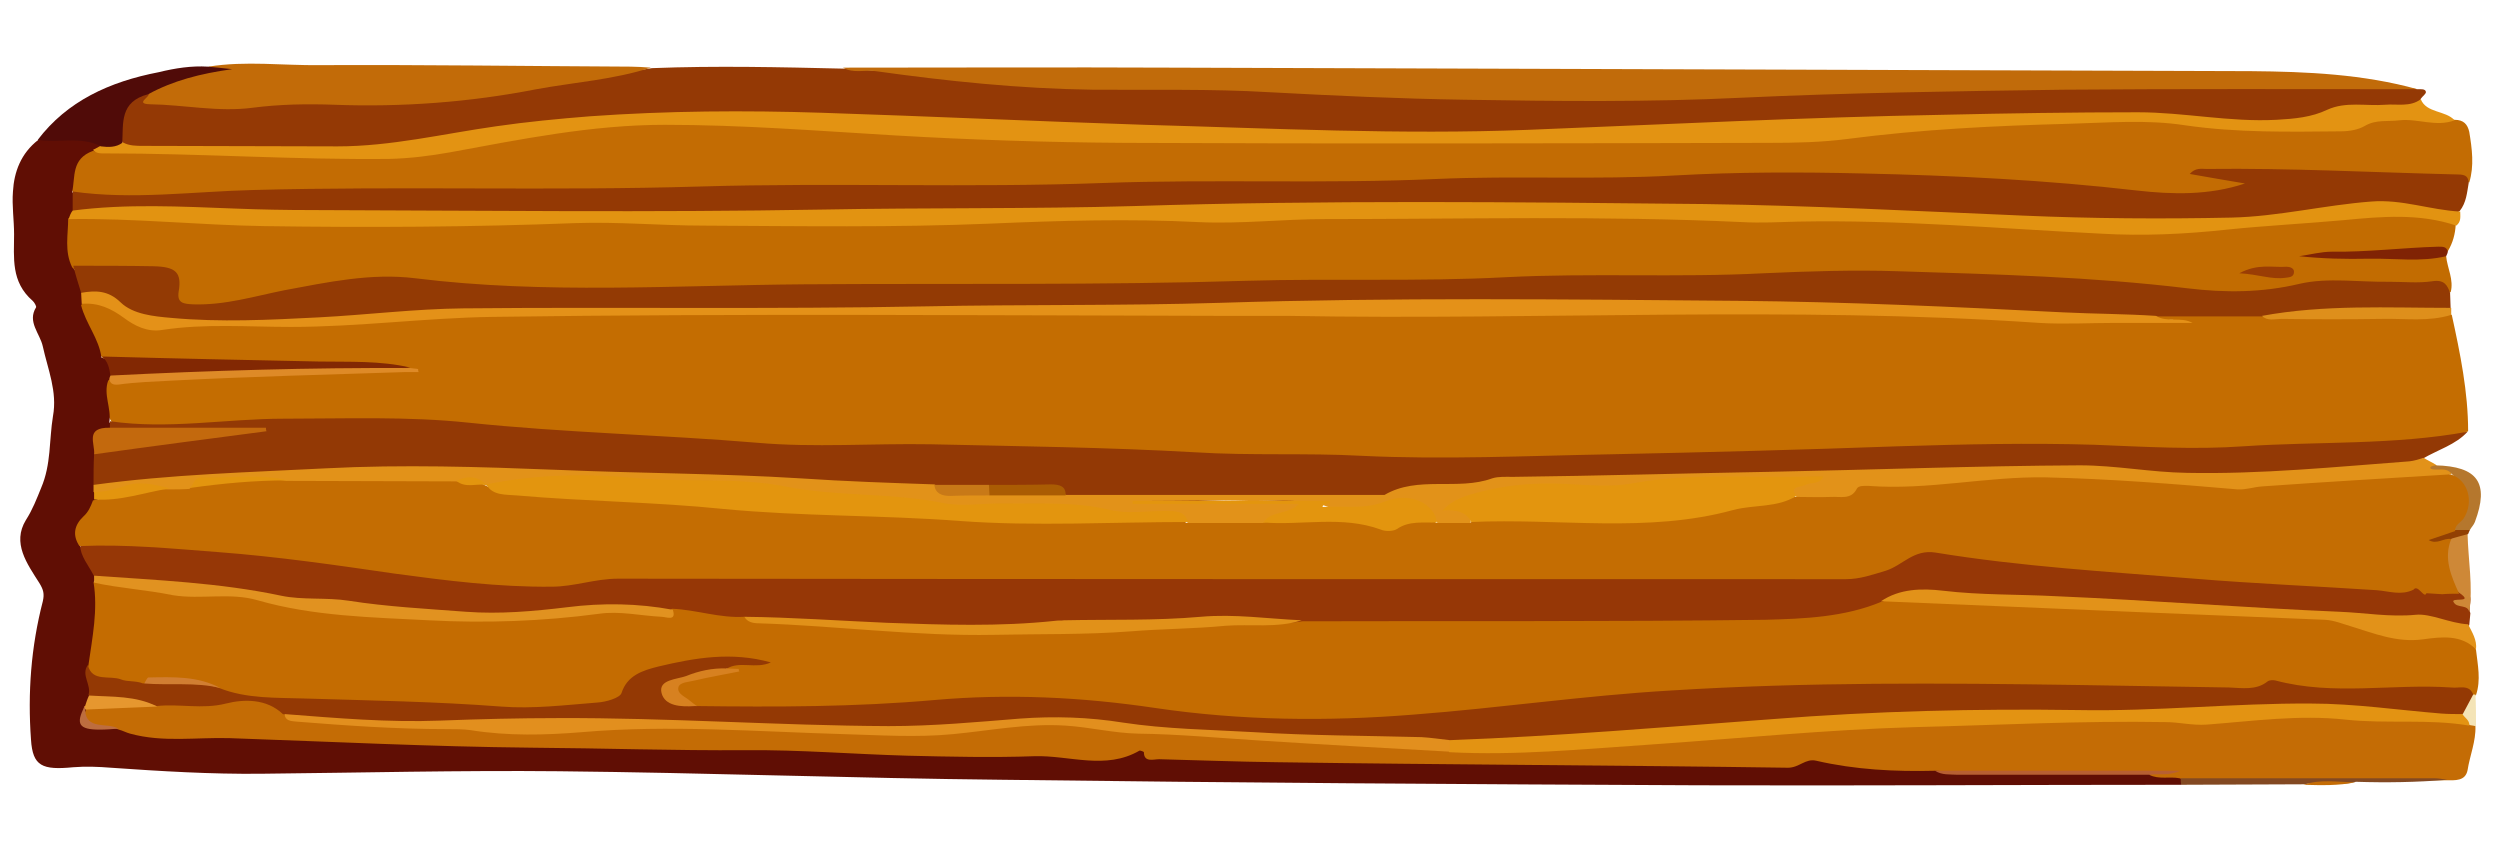 <?xml version="1.0" encoding="UTF-8" standalone="no"?>
<svg
   xmlns:dc="http://purl.org/dc/elements/1.1/"
   xmlns:cc="http://creativecommons.org/ns#"
   xmlns:rdf="http://www.w3.org/1999/02/22-rdf-syntax-ns#"
   xmlns:svg="http://www.w3.org/2000/svg"
   xmlns="http://www.w3.org/2000/svg"
   height="170"
   width="500"
   version="1.1"
   id="Layer_1"
   x="0px"
   y="0px"
   viewBox="0 0 500 170"
   enable-background="new 0 0 851 160"
   xml:space="preserve"><defs
   id="defs1029" />
<g
   style="stroke-width:0.941"
   transform="matrix(1.127,0,0,1.003,-3.044,2.897)"
   id="g1024">
	<path
   style="fill:#c46d01;stroke-width:0.681"
   d="m 437.8,59.9 c 1.5,7.7 2.9,15.4 2.9,23.2 -4.3,2.2 -9,2.7 -13.8,2.8 -13.8,0.2 -27.6,1.8 -41.5,1.5 -9,-0.3 -17.9,-0.9 -26.9,-0.8 -20.7,0.3 -41.4,1 -62.1,1.7 -9.1,0.3 -18.2,0.1 -27.3,0.6 -14.5,0.8 -28.9,0.1 -43.4,-0.2 -17.1,-0.4 -34.2,-1 -51.2,-2 -7.6,-0.4 -15.2,-0.2 -22.9,-0.1 -10.8,0.2 -21.5,-0.4 -32.1,-1.7 C 112.8,84.1 106,84.6 99.3,83.6 86.1,81.7 72.7,82.3 59.3,81.5 52.6,81.1 45.9,81.9 39.2,82.4 33.6,82.8 28,83.6 22.6,81.4 21,78.5 19.8,75.6 22,72.5 c 13.7,-0.7 27.4,-1.5 41,-2 3.6,-0.1 7.1,0 10.6,-0.1 -16.6,-0.4 -33,0 -49.4,-1 -1,-0.1 -2,-0.1 -2.9,-0.5 -2.7,-2.8 -3.4,-6.5 -4.5,-10 -0.2,-0.8 0.2,-1.5 1,-1.8 2,-0.6 3.8,-0.1 5.3,1 4,3.1 8.3,3.6 13.3,3.2 9.6,-0.6 19.2,-0.1 28.9,-0.3 7.1,-0.2 14.2,-0.3 21.2,-1.9 2,-0.4 4,-0.3 6,-0.3 42.4,0 84.7,-0.2 127.1,0 11.1,0 22.3,-0.4 33.4,-0.2 11.1,0.2 22.2,0 33.4,0 11.2,0 22.5,0 33.7,0.1 11.1,0 22.3,-0.5 33.4,0.3 10.9,0.8 21.8,0.9 32.7,2 0.8,0.1 1.7,0 2.5,0 -1.1,-0.5 -2.9,0.9 -3.5,-1.1 0.9,-1 2.2,-1.1 3.4,-1.1 5,0 10.1,-0.3 15.1,0.2 2.3,0.8 4.7,0.6 7,0.6 8.3,-0.2 16.6,0.2 24.9,-0.2 0.8,0.1 1.5,0.2 2.2,0.5 z"
   id="path924" />
	<path
   style="fill:#c46c01;stroke-width:0.681"
   d="m 442.1,126.7 c 0.3,3 0.9,6 0,9 -0.4,0.3 -0.8,0.4 -1.3,0.2 -2.2,-0.4 -4.5,-0.5 -6.7,-0.4 -13.2,0.4 -26.4,-0.3 -39.5,-0.1 -20.5,0.3 -40.9,-1 -61.4,-0.7 -22.1,0.3 -44.2,1.6 -66.1,4.7 -21.3,3.1 -42.6,3 -63.8,-0.7 -12.2,-2.1 -24.4,-1.7 -36.6,-0.6 -13.1,1.2 -26.2,1.4 -39.3,0.8 -2.3,-0.8 -4.9,-1.8 -4.8,-4.5 0.1,-2.8 3.4,-2.3 5.3,-3 1.3,-0.5 2.7,-0.4 4,-0.5 0.1,0 0.5,0 0.2,-0.1 -0.3,-0.2 -0.5,-0.4 -0.6,-0.8 1,-1.7 2.7,-0.7 4,-1.1 -4.7,0.2 -9.6,0.3 -14.3,1.8 -2.8,0.9 -5.3,1.8 -7,4.5 -1.2,1.9 -3.4,2.6 -5.5,2.9 -6.7,0.9 -13.3,1.1 -20.1,0.6 -9.7,-0.6 -19.4,-1.2 -29.1,-1.2 -6.1,0 -12.2,-0.2 -18.1,-2.2 -4.3,-2.1 -8.8,-2.9 -13.6,-1.4 -2.4,0.2 -4.7,-0.3 -6.9,-0.8 -1.8,-0.4 -3.2,-1.3 -3.5,-3.3 0.7,-5.5 0.5,-11.1 1.5,-16.6 5.7,-0.9 11,1.4 16.6,1.5 12.9,0.2 25.4,4.3 38.3,4.8 8.2,0.3 16.4,0.5 24.6,-0.2 6.4,-0.5 12.8,-2.1 19.3,-0.5 1.4,0.4 3,0.3 4.3,-0.7 4.4,-0.6 8.6,1 12.9,1.5 4,1.8 8.4,1 12.5,1.5 14.3,1.6 28.6,2.1 43,1.5 10.8,-0.5 21.7,-0.9 32.4,-2 3.6,-0.4 7.3,0.4 10.8,-0.7 2.2,-0.4 4.5,-0.3 6.7,-0.3 23.5,0 46.9,0 70.4,0 8.5,0 16.9,-1.1 25.1,-3.4 9,-0.6 17.9,0.7 26.9,0.9 1.7,0 3.5,0.4 5.2,0.4 12.7,0 25.3,1.6 38,2 7.4,0.2 14.3,1.6 21.2,3.8 3,1 6,-0.1 8.9,0.2 2.8,0.2 5.3,0.2 6.1,3.2 z"
   id="path926" />
	<path
   style="fill:#c26c01;stroke-width:0.681"
   d="m 438.5,41.9 c -0.1,1.9 -0.5,3.6 -1.4,5.3 -8.2,0.8 -16.4,0.7 -22.6,0.9 4.6,-0.4 11.2,0.1 17.9,-0.4 1.5,-0.1 3,-0.3 4.4,0.5 0.2,2.4 1.4,4.7 0.8,7.2 -2.4,-0.9 -4.8,-1.1 -7.3,-1 -8.2,0.2 -16.5,-0.6 -24.6,1.4 -5.2,1.3 -10.5,0.3 -15.7,-0.2 -12.9,-1.3 -25.8,-2.7 -38.8,-2.7 -5.9,0 -11.7,-0.9 -17.6,-0.7 -18.6,0.8 -37.2,0.2 -55.8,0.9 -14.9,0.6 -29.7,-0.1 -44.6,0.6 -23.7,1.2 -47.5,-0.1 -71.2,0.8 -20.7,0.8 -41.5,0.4 -62.2,0.6 -7.6,0 -15.1,0.2 -22.8,-1.2 -9.9,-1.7 -19.6,1.4 -29.2,3.5 -3.5,0.8 -7.1,1.7 -10.7,1.4 -2.1,-0.2 -3.7,-0.9 -3.7,-3.3 0,-3.2 -1.9,-3.9 -4.6,-4.1 -4.5,-0.3 -9,0.7 -13.4,-0.7 -2.8,-3.2 -2.3,-6.8 -0.9,-10.4 5.1,-1.8 10.4,-1 15.5,-0.7 18.3,1.2 36.7,1.1 55,1 13,-0.1 25.9,-1.6 38.9,0 1.2,0.2 2.5,0.1 3.7,0.1 27,0.2 53.9,-0.3 80.9,-1.3 3.6,-0.1 7.2,0.8 10.8,0.6 25.2,-1.2 50.5,-1 75.7,-0.6 16.9,0.3 33.7,0.3 50.6,0.8 10.5,0.3 20.9,1.9 31.3,2.1 13.5,0.2 26.9,-1.2 40.3,-2.6 5.2,-0.6 10.5,-0.5 15.7,-0.1 2.1,0.1 4.6,-0.2 5.6,2.3 z"
   id="path928" />
	<path
   style="fill:#c36c03;stroke-width:0.681"
   d="m 438.3,21 c 1.6,0 2.3,0.9 2.6,2.4 0.5,3.4 0.9,6.8 0,10.1 -3.9,-0.8 -7.9,-1 -11.9,-0.9 -10.8,0.1 -21.6,-1.3 -31.7,-0.8 1,0.4 4.4,-0.2 4.2,2.2 -0.2,2.4 -3.5,2.1 -5.7,2.3 -9.9,0.7 -19.7,-1 -29.5,-1.7 -21.8,-1.7 -43.6,-2.9 -65.5,-1.3 -2,0.1 -4,0.1 -6,0.1 -29.2,-0.1 -58.5,0.5 -87.7,1 -22.2,0.4 -44.5,-0.2 -66.7,0.6 -26.2,1 -52.5,0 -78.7,0.9 C 50,36.3 38.4,35.7 26.8,37 c -3.7,0.4 -7.5,0.6 -11,-1.2 -2.1,-4.2 -0.5,-8.1 3.8,-9.3 2,0.3 4,0.1 6,0.2 15.1,0.4 30.2,1 45.3,0.7 6,-0.1 12,-1.1 17.8,-2.5 14.2,-3.5 28.6,-4.7 43.1,-4.1 9.7,0.4 19.4,0.9 29.1,1.8 5.8,0.6 11.7,0.7 17.6,0.9 32.6,1.2 65.2,1 97.8,0.9 9.2,0 18.5,-0.2 27.7,0 13.4,0.2 26.7,-1 40,-2.6 5.6,-0.7 11.2,-0.7 16.8,-1.1 5.7,-0.4 11.4,-0.1 17.2,-0.6 7.1,-0.6 14.1,1.4 21.2,1.7 8.1,0.4 16.2,1.2 24.1,-1.2 3.9,-1.2 7.9,-0.9 11.8,-0.1 1,0.2 2.1,0.5 3.2,0.5 z"
   id="path930" />
	<path
   style="fill:#963706;stroke-width:0.681"
   d="m 134.8,120.1 c -4.4,0.3 -8.5,-1.4 -12.8,-1.6 -0.2,0.1 -0.4,0.4 -0.6,0.3 -10.2,-1.4 -20.3,0.8 -30.4,1.1 -9.2,0.3 -18.4,-1 -27.5,-2.1 -14,-1.8 -28,-3.9 -42.1,-5.1 -0.6,-0.1 -1.2,-0.3 -1.8,-0.4 -2.1,-1.9 -4.3,-3.8 -2.2,-7 4.8,-1.3 9.7,-0.8 14.5,-0.4 8.3,0.6 16.5,2.7 25,2.1 1.1,-0.1 2.3,0.1 3.3,0.5 11.6,4.1 23.9,3.8 35.8,5.4 3.2,0.4 6.5,0.2 9.6,-0.8 2.7,-0.8 5.4,-0.6 8.2,-0.6 71.2,0 142.4,0 213.6,0.1 5,0 9.4,-1 13.4,-3.8 1.8,-1.3 3.7,-1.5 5.7,-1.2 18.2,2.5 36.5,4.3 54.8,5.4 9.5,0.6 18.9,1.5 28.4,2.1 2.4,-0.6 4.2,2.2 6.7,0.9 0.9,-0.2 1.8,-0.3 2.7,-0.2 3.3,0.4 1.4,3 2,4.6 -0.1,0.8 -0.1,1.6 -0.2,2.4 -1.2,1 -2.6,0.9 -3.9,0.7 -13.6,-2.5 -27.5,-2.3 -41.2,-3.6 -16,-1.4 -32.1,-1.5 -48.1,-2.8 -3.7,-0.3 -7.4,-0.1 -11.1,1 -6.6,3.1 -13.8,3.4 -20.7,3.6 -27.4,0.4 -54.7,0.2 -82.1,0.3 -4.7,0.9 -9.4,-0.2 -14.1,0.1 -7.6,0.5 -15.2,0.9 -22.8,1 -9.2,0.1 -18.4,0.9 -27.7,0.6 -10.8,-0.3 -21.6,-1.5 -32.4,-1.9 -0.8,-0.2 -1.4,-0.4 -2,-0.7 z"
   id="path932" />
	<path
   style="fill:#600e04;stroke-width:0.681"
   d="m 16.9,105.8 c 0.1,2.3 1.5,4 2.4,6 0.4,0.5 0.4,1 0,1.4 0.8,5.5 -0.2,11 -0.9,16.5 -0.7,2.1 1.8,3.7 0.8,5.8 -0.2,0.9 -0.5,1.7 -0.9,2.6 -1.1,2.4 -0.2,3.4 2.3,3.4 1.5,0 2.9,0 4.4,0.3 4.4,1 8.9,1 13.4,1.2 10.1,0.4 20.2,0.2 30.3,1 1,0.1 2,0.3 3,0.2 13.7,-0.3 27.4,0.8 41.2,0.9 25.2,0.1 50.4,1.6 75.6,1.5 5.5,0 10.9,1.4 16.3,-0.8 5.9,2.6 12.1,0.8 18.1,1.5 11,1.3 22,0.7 32.9,0.7 21.1,-0.1 42.2,1.8 63.3,0.5 9.2,-0.6 18.1,1.9 27.2,1.3 1.8,0.6 3.7,0.5 5.5,0.5 10.7,0.1 21.3,-0.2 32,0.2 1.9,0.7 4,0.3 5.8,1.3 0.6,0.5 0.6,1.1 0.2,1.8 -28.5,0 -57,0.2 -85.5,0.1 -41.2,-0.2 -82.5,-0.5 -123.7,-1.1 -26.2,-0.3 -52.5,-1.4 -78.7,-1.7 -17.6,-0.2 -35.2,0.3 -52.9,0.5 -8.9,0.1 -17.7,-0.5 -26.6,-1.2 -2.2,-0.2 -4.5,-0.3 -6.7,-0.1 -5.5,0.6 -7.2,-0.2 -7.5,-5.5 -0.6,-9.3 0,-18.5 2.1,-27.6 0.3,-1.5 0.1,-2.3 -0.6,-3.6 -2.2,-3.9 -4.9,-8 -2.4,-12.6 1.2,-2.1 1.9,-4.2 2.7,-6.4 1.8,-4.7 1.4,-9.5 2.1,-14.3 C 12.9,75.2 11.2,70.8 10.3,66.2 9.8,63.6 7.5,61.3 9.1,58.4 9.2,58.2 8.8,57.4 8.5,57.1 4.6,53.3 5.2,48.5 5.2,43.8 5.2,41 4.8,38.1 5,35.3 5.2,31.4 6.4,27.7 9.5,25 c 3.9,-0.8 8,-2.2 11.4,1.4 -0.4,0.7 -0.9,1.1 -1.7,0.8 -3.9,1.6 -3.1,5.2 -3.7,8.2 0.9,1 1,2.2 0.7,3.4 -0.1,0.9 -0.7,1.4 -1.4,1.9 0,3.2 -0.7,6.5 0.7,9.7 1.4,1.5 2,3.4 2.2,5.3 0.1,0.8 -0.2,1.6 -0.6,2.3 0.8,3.6 3.2,6.7 3.6,10.4 1.9,0.7 2.1,2.2 1.9,3.9 -0.1,0.3 -0.4,0.5 -0.7,0.7 -0.9,2.8 0.6,5.5 0.2,8.3 0.4,0.5 0.4,1 0.2,1.6 -2.2,1.2 -2.4,3.3 -2.2,5.5 0,1.8 0,3.5 0,5.2 0,0.6 0,1.2 0,1.8 0,0.6 0,1.1 -0.1,1.7 -0.7,2.8 -3.4,5.2 -3.1,8.7 z"
   id="path934" />
	<path
   style="fill:#933905;stroke-width:0.681"
   d="m 19.3,93.8 c 0,-2 0,-4.1 0.1,-6.1 0.5,-0.5 1.2,-1 1.9,-1.1 9,-1.7 18,-3.1 25.3,-3.5 -5.3,0.8 -12.4,0.6 -19.5,0.6 -1.7,0 -3.5,0.3 -4.9,-1.2 0,-0.5 0,-0.9 0,-1.4 10.3,1.7 20.6,-0.5 30.8,-0.5 11,0 22,-0.5 32.9,0.8 17,2 34.2,2.4 51.2,4 10.1,1 20.5,0.1 30.7,0.3 15.7,0.4 31.4,0.6 47,1.6 9.9,0.7 19.7,0.1 29.5,0.7 14.7,0.8 29.4,0 44.1,-0.3 17.1,-0.4 34.1,-0.9 51.2,-1.6 11.6,-0.4 23.2,-0.7 34.8,-0.3 8.9,0.4 17.8,1 26.5,0.3 13.2,-1 26.6,-0.2 39.7,-2.9 -2.1,2.6 -5.3,3.6 -8,5.4 -0.8,1.3 -2.1,1.7 -3.5,1.8 -17.6,1.8 -35.2,3.2 -53,1 -10,-1.2 -20.2,-0.7 -30.3,0.1 -1.5,0.1 -3,0.4 -4.5,0.4 -16.8,-0.3 -33.7,0.8 -50.5,0.8 -6.8,0 -13.8,0 -20.5,0.8 -5.1,0.6 -10.4,0.3 -15.1,1.7 -12.5,3.6 -25,1.1 -37.5,1.7 -7.2,0.4 -14.5,0.3 -21.7,0.1 -1.4,0 -2.8,0.1 -4.1,-0.5 -1.4,-1.5 -3.1,-1.8 -5,-1.8 -3,0.1 -6,0.1 -9,0 -3.2,0.1 -6.5,0 -9.7,0 -7.5,-0.2 -15,0.9 -22.3,-1.2 -0.8,-0.2 -1.7,-0.3 -2.6,-0.3 -10.2,0.5 -20.4,-0.8 -30.7,-0.8 -13.2,0 -26.4,-1.7 -39.6,-1.3 -16.8,0.5 -33.6,0.9 -50.3,3.1 -1.1,0.3 -2.3,0.5 -3.4,-0.4 z"
   id="path936" />
	<path
   style="fill:#943905;stroke-width:0.681"
   d="m 431.7,14.9 c 0.6,0 1.4,-0.1 1.5,0.5 0.1,0.4 -0.6,0.9 -0.9,1.4 -0.5,2.1 -2.3,2.2 -3.9,2.2 -6,-0.1 -11.8,1.1 -17.7,2.6 -7.3,1.8 -14.9,-0.1 -22.3,-0.7 -12.8,-1.1 -25.7,-0.3 -38.5,0.3 -2.6,0.1 -5.2,0.3 -7.9,0.3 -18.4,-0.1 -36.7,1 -55,2.2 -17.7,1.1 -35.5,1.1 -53.2,0.7 -14.8,-0.3 -29.7,-0.9 -44.5,-1.4 -12.8,-0.5 -25.7,-1.3 -38.5,-1.9 -12.5,-0.6 -24.9,-0.6 -37.4,0.2 -11.7,0.8 -23.3,2.4 -34.8,4.6 -13.3,2.6 -26.9,1.7 -40.3,1.3 -3.2,-0.1 -6.5,0 -9.7,-0.1 -1.4,0 -2.8,0.2 -3.9,-0.9 -2.3,-5.2 -0.3,-9.9 4.4,-10.6 3.5,2.5 7.8,2.1 11.5,2 21.4,-0.9 43,0.7 64.1,-4.9 4.5,-1.2 9.2,-1.1 13.7,-2 11.4,-0.5 22.7,-0.2 34.1,0.1 22.8,1.5 45.5,3.5 68.4,3.3 13.8,-0.1 27.7,1.2 41.5,1.7 16.2,0.6 32.5,0.9 48.7,-0.3 6.3,-0.4 12.7,-0.5 19.1,-0.8 30.8,-1.1 61.7,-1.1 92.5,-0.8 2.8,0 5.9,0.5 9,1 z"
   id="path938" />
	<path
   style="fill:#c46c05;stroke-width:0.681"
   d="m 346.1,150.8 c -7.1,0.2 -14.2,-0.2 -21.1,-2 -1.9,-0.5 -3,1.4 -5,1.4 -30.2,-0.5 -60.4,-0.6 -90.7,-1.1 -7,-0.1 -14,-0.4 -20.9,-0.6 -1,0 -2.7,0.7 -2.7,-1.4 0,-0.1 -0.7,-0.4 -0.8,-0.3 -6,3.9 -12.4,0.9 -18.6,1.1 -7.5,0.3 -15,0.1 -22.5,-0.1 -9.6,-0.3 -19.2,-1.2 -28.7,-1.1 -12.7,0.1 -25.4,-0.4 -38.1,-0.5 -17.8,-0.2 -35.6,-1.2 -53.5,-1.9 -5.9,-0.2 -11.9,0.9 -17.7,-0.9 -0.7,-0.2 -1.3,-0.6 -2,-0.8 -1,-0.5 -2.2,-0.2 -3.2,-0.3 -2.6,-0.1 -3.5,-1.3 -2.6,-3.8 3,-2.1 6.6,-0.2 9.8,-1.3 0.9,-0.3 2,-0.1 3,-0.2 5.5,0.7 11,-0.7 16.6,-0.5 2.6,0.1 4.9,0.7 6.7,2.5 1.8,1.5 4.1,1.5 6,1.5 5.5,0 11,0.6 16.4,1 15.1,1 30.2,0.1 45.3,-0.1 13.1,-0.1 26.2,0.9 39.2,1.5 6.8,0.3 13.4,-0.8 20.1,-1.7 5.1,-0.7 10.2,-1 15.2,0.2 4.7,1.1 9.4,1 14.1,1.4 16.5,1.4 33.1,2 49.6,3.1 12.9,0.4 25.6,-1.2 38.4,-2.1 19.9,-1.3 39.7,-3.1 59.7,-3.5 14.1,-0.3 28.2,0.2 42.2,-0.6 4.7,-0.2 9.5,-1.2 14.2,-0.6 8.8,1.1 17.7,-0.1 26.4,1.9 0.4,0.2 0.8,0.5 1.1,0.9 0.1,3 -1,5.9 -1.4,8.8 -0.4,2.2 -2.2,2 -3.8,2 -13.1,-0.1 -26.1,0.4 -39.2,0.6 -2.6,0.1 -5.5,0.3 -8.1,-1 -1.8,-0.4 -3.7,0.3 -5.4,-0.7 0.5,-0.5 1.1,-0.4 1.3,-0.4 -12.7,-0.4 -26,0.4 -39.3,-0.4 z"
   id="path940" />
	<path
   style="fill:#933a04;stroke-width:0.681"
   d="m 17.1,55.5 c -0.5,-1.8 -1,-3.6 -1.4,-5.4 4.7,0 9.5,0 14.2,0.1 4,0.1 5.1,1.2 4.5,5.1 -0.3,2.3 0.9,2.4 2.6,2.5 5.6,0.2 10.8,-1.6 16.1,-2.8 7.7,-1.6 15.4,-3.5 23.3,-2.4 23,3.2 46.1,1.4 69.1,1.2 26.2,-0.2 52.3,0.2 78.5,-0.7 15.2,-0.5 30.5,0.2 45.7,-0.7 15.4,-0.9 30.7,0.1 46,-0.8 8,-0.4 16,-0.7 23.9,-0.4 17.1,0.6 34.3,1.1 51.3,3.4 6.6,0.9 13.2,0.9 19.9,-0.9 5,-1.3 10.7,-0.3 16,-0.4 2.5,0 5.1,0.3 7.5,-0.1 2.2,-0.4 2.7,0.8 3.2,2.3 0,1.1 0.1,2.1 0.1,3.2 -1.7,1.1 -3.5,1 -5.4,1 -6.1,0 -12.2,0 -18.3,0 -3.3,0 -6.6,1.5 -9.9,0.5 -6.3,0 -12.6,0 -18.8,0 -1.2,0.9 -2.6,0.6 -4,0.6 -15.6,-0.1 -31.1,-1.8 -46.7,-1.8 -9.1,0 -18.2,-0.5 -27.3,-0.6 -17,-0.3 -34,0 -51,-0.1 -27,-0.2 -53.9,0.7 -80.9,0.8 -27.8,0.2 -55.7,-0.1 -83.5,0.3 -10.7,0.1 -21.4,1.7 -32.1,2 -9.2,0.3 -18.4,0.2 -27.7,0.1 -2.5,0 -5,-0.8 -7.1,-2.2 -2.3,-1.7 -5,-2.8 -7.8,-3.8 z"
   id="path942" />
	<path
   style="fill:#943904;stroke-width:0.681"
   d="m 15.6,39.1 c 0,-1.3 0,-2.5 0,-3.8 10.6,1.7 21.3,0 32,-0.3 26.5,-0.8 53,0.2 79.4,-0.7 23.9,-0.8 47.7,0.3 71.5,-0.7 19.7,-0.8 39.5,0.2 59.1,-0.8 14.1,-0.7 28.2,0.2 42.3,-0.7 11.1,-0.7 22.2,-0.7 33.3,-0.4 16.3,0.4 32.5,1.3 48.7,3.4 6.3,0.8 12.8,1 19.2,-1.4 -3.2,-0.6 -6.3,-1.2 -9.8,-1.9 1,-1.3 2.1,-1 3,-1 14.8,-0.2 29.6,0.7 44.5,1.1 1.6,0 1.9,0.5 2,1.7 -0.3,1.9 -0.4,3.9 -1.6,5.6 -2.3,1.7 -4.7,0.4 -6.9,0 -5.5,-1.2 -11,-0.8 -16.4,0.1 -18.2,3.2 -36.5,2.8 -54.9,1.8 -7.1,-0.4 -14.2,-0.7 -21.3,-1 -41.3,-1.9 -82.7,-1.7 -124,-1.2 -19.6,0.2 -39.2,0 -58.8,0.7 C 121.2,40.8 85.3,40 49.5,40 38.7,40 27.8,39.1 16.9,39.5 16.4,39.6 16,39.4 15.6,39.1 Z"
   id="path944" />
	<path
   style="fill:#e29311;stroke-width:0.681"
   d="m 15.6,39.1 c 9.6,-1.4 19.2,-0.8 28.8,-0.4 4.5,0.2 9,0.3 13.5,0.3 30.2,0.1 60.5,0.5 90.7,-0.1 18.5,-0.4 37,-0.1 55.4,-0.7 33.7,-1.2 67.4,-0.8 101.2,-0.4 18.8,0.3 37.6,1.4 56.4,2.3 12.4,0.6 24.7,0.7 37.1,0.4 8.3,-0.2 16.5,-2.5 24.8,-3.2 5.5,-0.5 10.5,1.7 15.8,2 0,1 0.2,2 -0.7,2.8 -6.5,-2.5 -13.4,-1.8 -19.9,-1.1 -6.9,0.7 -13.9,1.1 -20.8,1.9 -7.4,0.9 -14.9,1.3 -22.4,0.8 -17.9,-1 -35.8,-2.8 -53.7,-2.4 -3.3,0.1 -6.6,0.3 -9.9,0.1 -24.7,-1.3 -49.4,-0.6 -74.1,-0.6 -7.5,0 -14.9,1 -22.4,0.6 -12.3,-0.7 -24.6,-0.3 -36.9,0.3 -17,0.8 -33.9,0.5 -50.9,0.4 -7.6,0 -15.2,-0.8 -22.8,-0.5 C 86.4,42.4 68,42.5 49.6,42.2 38,42 26.5,40.6 14.9,40.8 15.1,40 15.3,39.5 15.6,39.1 Z"
   id="path946" />
	<path
   style="fill:#c16b0a;stroke-width:0.681"
   d="m 431.7,14.9 c -21,0 -42,-0.1 -62.9,0.1 -19.1,0.3 -38.1,0.6 -57.1,1.6 -16.3,0.9 -32.7,0.7 -49,0.4 -11.6,-0.2 -23.1,-0.8 -34.7,-1.5 -10.5,-0.7 -20.9,-0.4 -31.4,-0.5 -13,-0.2 -25.8,-1.7 -38.5,-3.7 -1.9,-0.3 -4,0.5 -5.8,-0.7 19.5,0 39,-0.1 58.4,0 63.8,0.2 127.7,0.5 191.5,0.7 9.9,0.1 19.9,0.6 29.5,3.6 z"
   id="path948" />
	<path
   style="fill:#e39312;stroke-width:0.681"
   d="m 24.5,25.5 c 1.1,0.7 2.4,0.7 3.6,0.7 11.5,0 23,0.1 34.5,0.1 9.5,0 18.7,-2.5 28.1,-4 5.5,-0.9 11.1,-1.5 16.7,-2 13.7,-1.1 27.5,-1.2 41.2,-0.7 19.1,0.7 38.1,1.7 57.2,2.4 22.7,0.7 45.4,2 68.1,1 24.5,-1.1 49.1,-2.5 73.7,-3 11.5,-0.3 23,-0.5 34.5,-0.5 8.2,0 16.3,2 24.6,1.5 3.2,-0.2 6.2,-0.5 9,-2 3.3,-1.7 6.9,-0.7 10.3,-1 2.1,-0.2 4.4,0.5 6.3,-1.1 1,2.8 4.4,2.2 6,4.2 -3.3,1.4 -6.5,-0.4 -9.8,0 -2.1,0.3 -4.1,-0.2 -6.1,1.1 -1.2,0.8 -2.8,1.1 -4.3,1.1 -9.2,0.1 -18.4,0.3 -27.6,-1.2 -6.9,-1.2 -13.8,-0.5 -20.8,-0.3 -13.1,0.4 -26,1.1 -39,3 -4.7,0.7 -9.4,0.8 -14.1,0.8 -38.1,0.1 -76.2,0.2 -114.3,0 -13.7,-0.1 -27.4,-0.6 -41,-1.5 -13.5,-0.9 -27,-2.1 -40.6,-2.1 -13,0 -25.6,2.9 -38.2,5.5 C 79,28.2 75.4,28.7 71.8,28.8 55,29 38.3,27.7 21.6,27.7 c -0.9,0 -1.8,0.1 -2.4,-0.7 0.5,-0.3 1,-0.6 1.5,-0.9 1.1,-0.9 2.4,-1.1 3.8,-0.6 z"
   id="path950" />
	<path
   style="fill:#e29219;stroke-width:0.681"
   d="m 19.3,93.8 c 13.7,-2.1 27.4,-2.5 41.2,-3.3 13.7,-0.8 27.4,-0.3 41.1,0.3 14.4,0.7 28.9,0.7 43.2,1.7 7.9,0.6 15.8,0.9 23.7,1.2 3.3,2.1 6.9,0.7 10.4,1.1 4.3,0.4 8.8,-1.1 13,1 18.8,0 37.7,0 56.5,0 5.9,-3.9 13,-0.8 19.1,-3.3 1.1,-0.4 2.5,-0.3 3.7,-0.3 15.1,-0.2 30.2,-0.7 45.3,-1 18.4,-0.4 36.9,-1.2 55.3,-1.3 6.4,0 12.6,1.4 19,1.5 13.2,0.3 26.4,-1.2 39.5,-2.3 0.8,-0.1 1.7,-0.4 2.5,-0.7 0.7,0.5 1.5,0.9 2.2,1.4 0.4,0.9 1.2,0.2 1.8,0.4 0.5,0.1 1,0.1 1.1,0.7 0.1,0.8 -0.6,0.9 -1.2,1.2 -9.6,1.8 -19.4,1.4 -29.1,2.6 -8.8,1.1 -17.4,-0.3 -26.1,-1 -9.4,-0.8 -18.8,-1 -28.1,-0.1 -5.7,0.5 -11.4,1 -17.1,1.2 -1,0 -2,0.1 -2.9,0.6 -3.7,2.3 -7.7,1.7 -11.6,1.2 -1.9,-2.4 -1.6,-2.8 2.3,-3.8 -5,0.8 -10,0.3 -14.9,0.4 -12,0.2 -24,2.1 -36.1,1.7 -4.2,-0.1 -8.5,1.6 -12.7,3.4 -0.4,0 0.1,0.4 0.2,0.4 2.4,-0.7 3.2,0.4 3.1,2.6 -1.9,1.2 -3.9,1 -5.9,0.1 -2.4,-3.8 -5.7,-4.5 -9.7,-3.1 -2.8,1 -6.1,1.7 -8.4,0.5 -5.1,-2.7 -10.3,-1.8 -15.5,-1.9 -5.8,-0.2 -11.6,0 -17.4,0 9,0 17.9,0 27.5,0 -1.8,3.5 -5.2,3.2 -7.4,4.8 -4.4,0.7 -8.7,0.8 -13.1,-0.1 -1.7,-1.4 -3.7,-2 -5.9,-1.8 -6.1,0.7 -12,-1.3 -18.1,-1.4 -5.8,-0.1 -11.7,-0.4 -17.5,0.1 -0.5,0 0.1,0.1 -0.4,0 -9.4,-2 -19.2,-0.7 -28.5,-3.4 -1,-0.3 -1.9,-0.6 -2.9,-0.5 -13,0.7 -25.8,-2.1 -38.7,-1.7 C 97.9,93 94.3,95 90.4,94.3 90,94.3 89.6,94.2 89.2,94 87,93 84.8,93.5 82.6,94 73.1,94.2 63.7,94.4 54.2,93.9 49.5,92.7 44.7,93.5 39.9,93.3 c -1.4,0 -2.2,1 -3.2,1.6 -1.2,0.6 -2.6,0.6 -3.9,0.5 -3.3,-0.7 -6.5,-1.2 -9.7,0.4 -1.2,0.6 -2.6,0.5 -3.8,-0.6 0,-0.4 0,-0.9 0,-1.4 z"
   id="path952" />
	<path
   style="fill:#c26b08;stroke-width:0.681"
   d="M 118.2,10.6 C 111.6,13 104.7,13.5 97.9,14.9 86.1,17.5 74.1,18.5 62,18 57.2,17.8 52.3,17.9 47.5,18.6 41.4,19.5 35.4,18 29.3,17.9 c -2.7,-0.1 0,-1.4 -0.2,-2.1 3.4,-4.5 8.4,-4.3 12.8,-5 0,0 -0.5,0.1 -0.9,0.1 -0.5,0 -1,0 -1.3,-0.5 6.6,-1.2 13.2,-0.2 19.8,-0.3 18.4,-0.1 36.7,0.2 55.1,0.3 1.1,0 2.3,0.1 3.6,0.2 z"
   id="path954" />
	<path
   style="fill:#e29219;stroke-width:0.681"
   d="m 336.5,117 c 3.3,-2.5 7.2,-2.6 11,-2.1 6.7,0.9 13.4,0.7 20.1,1.1 16.8,0.8 33.5,2.3 50.3,3.1 4.5,0.2 8.9,1.1 13.5,0.6 2.7,-0.3 6,1.7 9.3,1.9 0.7,1.6 1.6,3.1 1.4,5 -2.6,-3 -6.2,-2.5 -9.4,-2 -4.7,0.7 -8.7,-1.2 -12.8,-2.6 -1.5,-0.5 -3,-1.2 -4.6,-1.3 -10.8,-0.5 -21.6,-1 -32.4,-1.5 -15.4,-0.7 -30.9,-1.5 -46.4,-2.2 z"
   id="path956" />
	<path
   style="fill:#500b08;stroke-width:0.681"
   d="m 39.6,10.4 c 1.2,0.1 2.4,0.3 4.3,0.5 -5.7,0.9 -10.5,2.3 -14.9,5 -5.1,1.5 -4.4,5.8 -4.6,9.7 -1.1,0.9 -2.4,0.9 -3.8,0.7 C 17.1,24.2 13.1,25.7 9.4,25 14.6,17.3 22.1,13.4 30.9,11.5 c 2.9,-0.8 5.8,-1.3 8.7,-1.1 z"
   id="path958" />
	<path
   style="fill:#de8f1b;stroke-width:0.681"
   d="m 404.1,60.1 c 11.1,-2.3 22.4,-1.6 33.6,-1.6 0,0.5 0,0.9 0,1.4 -4,1.4 -8.1,0.7 -12.2,0.8 -6,0.1 -12,0.1 -17.9,0 -1.2,0 -2.5,0.5 -3.5,-0.6 z"
   id="path960" />
	<path
   style="fill:#834922;stroke-width:0.681"
   d="m 389.7,152.3 c 15,0 30.1,0 45.1,0 0.7,0 1.5,0.2 2.2,0.3 -5.4,0.5 -10.8,0.6 -16.2,0.4 -3,0.9 -6.2,-0.1 -9.2,0.5 -7.3,0 -14.5,0.1 -21.8,0.1 -0.1,-0.4 -0.1,-0.9 -0.1,-1.3 z"
   id="path962" />
	<path
   style="fill:#802304;stroke-width:0.681"
   d="m 436.8,48.2 c -4.5,1.2 -9.1,0.4 -13.7,0.5 -4.1,0.1 -8.2,0 -12.4,-0.5 1.9,-0.3 3.9,-0.9 5.8,-0.9 6.3,0.1 12.6,-0.8 18.9,-1 0.9,0 1.4,0 1.7,0.9 0,0.4 -0.2,0.7 -0.3,1 z"
   id="path964" />
	<path
   style="fill:#ce8837;stroke-width:0.681"
   d="m 440.9,119.2 c -0.2,-1.6 -2.1,-0.8 -2.7,-1.9 -1,-1.3 3.9,0.3 0.9,-2 -3.1,-3.3 -3.8,-6.9 -1.8,-11 0.9,-0.9 2,-1.3 3.3,-0.8 0.1,5.3 1,10.5 0.3,15.7 z"
   id="path966" />
	<path
   style="fill:#b5772d;stroke-width:0.681"
   d="m 437.7,91.5 c -0.9,-1.2 -2.2,-0.6 -3.3,-0.8 -0.4,-0.1 -0.6,-0.3 -0.2,-0.6 0.2,-0.1 0.4,-0.1 0.7,-0.2 7.5,0.2 9.6,3.5 7,11.3 -0.2,0.6 -0.6,1 -0.9,1.6 -0.7,0.4 -1.4,0.6 -2.3,0.3 -1,-0.9 -0.5,-1.8 0,-2.7 1.7,-3.2 1.5,-6.2 -1,-8.9 z"
   id="path968" />
	<path
   style="fill:#f4e4b7;stroke-width:0.681"
   d="m 442.1,141.9 c -0.4,-0.1 -0.7,-0.1 -1.1,-0.2 -0.8,-0.7 -1.7,-1.3 -1.7,-2.6 0.2,-1.5 0.6,-2.9 2.2,-3.5 0.2,0 0.3,0 0.5,0 0.1,2.1 0.1,4.2 0.1,6.3 z"
   id="path970" />
	<path
   style="fill:#924003;stroke-width:0.681"
   d="m 438.5,102.8 c 0.8,0 1.6,0 2.5,0 -0.1,0.3 -0.2,0.5 -0.3,0.8 -1,0.3 -2,0.6 -2.9,0.9 -0.5,0.4 -0.9,0.9 -1.5,1 -1.1,0.3 -2.5,0.6 -2.9,-0.6 -0.4,-1.4 1.2,-1.5 2.2,-1.9 0.9,-0.5 1.9,-0.5 2.9,-0.2 z"
   id="path972" />
	<path
   style="fill:#c46c05;stroke-width:0.681"
   d="m 411.5,153.6 c 3,-1.2 6.1,-0.5 9.2,-0.5 -3,0.7 -6.1,0.6 -9.2,0.5 z"
   id="path974" />
	<path
   style="fill:#e49118;stroke-width:0.681"
   d="M 221.2,60.1 C 177.5,60 133.7,59.6 90,60.3 c -11.8,0.2 -23.7,2 -35.7,2 -7.6,0 -15.2,-0.7 -22.8,0.6 -2.6,0.5 -4.9,-0.8 -6.8,-2.4 -2.2,-1.8 -4.5,-3.1 -7.5,-2.8 0,-0.7 -0.1,-1.5 -0.1,-2.2 2.6,-0.5 4.8,-0.5 7,1.9 2.2,2.4 5.9,2.8 9,3.1 8.7,0.9 17.4,0.4 26.1,-0.1 8.6,-0.5 17.1,-1.7 25.7,-1.8 27.4,-0.3 54.7,0.2 82.1,-0.4 17.4,-0.4 34.7,-0.1 52.1,-0.7 30.7,-1.1 61.4,-0.7 92.2,-0.4 19.2,0.2 38.4,1.2 57.6,2.3 5.5,0.3 11,0.3 16.4,0.7 2,1.4 4.4,0.1 6.5,1.4 -4.6,0 -9.1,0 -13.7,0 -4.5,0 -9,0.3 -13.5,0 C 320.3,58.1 275.9,61 231.5,60.1"
   id="path976" />
	<path
   style="fill:#822803;stroke-width:0.681"
   d="m 22.3,72 c -0.2,-1.4 -0.4,-2.8 -1.5,-3.8 12.8,0.4 25.6,0.7 38.5,1 5.4,0.1 10.9,-0.2 16.2,1.2 -5.8,0.8 -11.7,0.4 -17.5,0.8 -10.7,0.7 -21.4,0.5 -32.1,1.4 -1.3,0.1 -2.6,0.3 -3.6,-0.6 z"
   id="path978" />
	<path
   style="fill:#de8a27;stroke-width:0.681"
   d="m 22.3,72 c 17.7,-1 35.4,-1.6 53.2,-1.5 0.5,0.1 1,0.1 1.4,0.2 0,0.2 0,0.4 0.1,0.6 -0.8,0 -1.5,0 -2.3,0 -13.8,0.5 -27.6,0.9 -41.4,1.7 -3.2,0.2 -6.4,0.3 -9.6,0.8 -1,0.1 -1.4,-0.2 -1.6,-1 0,-0.3 0.1,-0.6 0.2,-0.8 z"
   id="path980" />
	<path
   style="fill:#943904;stroke-width:0.681"
   d="m 441.6,135.6 c -0.6,1.3 -1.2,2.5 -1.8,3.8 -0.4,0.5 -1,1 -1.6,0.9 -6.2,-1.1 -12.5,0.4 -18.6,-1.3 -4.2,-1.2 -8.5,-0.8 -12.7,-0.5 -16.2,1.3 -32.4,1.5 -48.7,1.3 -17.5,-0.2 -34.9,1.5 -52.3,2.8 -11.9,0.9 -23.9,2.4 -35.9,2.5 -3.4,0 -6.7,1 -10.1,0.6 -11.7,-1.1 -23.4,-0.8 -35.1,-1.8 -9.9,-0.8 -19.9,-1 -29.7,-2.7 -6,-1 -12,-0.4 -17.8,0.6 -7.6,1.3 -15.1,1.2 -22.7,0.9 -8.6,-0.4 -17.1,-0.7 -25.7,-1 -18.2,-0.6 -36.4,-0.2 -54.6,-0.2 -7.1,0 -14.4,0.3 -21.4,-2 -2.9,-3.1 -6.9,-3 -10.1,-2.1 -4.2,1.2 -8.2,0 -12.3,0.5 -2.8,-1.2 -5.8,-0.4 -8.7,-1.1 -1.2,-0.3 -2.5,-0.1 -3.4,-1.1 0.6,-2 -1.4,-4 -0.1,-6 0.7,3.5 3.9,2 5.9,2.9 1.1,0.5 2.6,0.2 3.9,0.8 4.6,-1.1 9.1,-0.7 13.5,0.9 4.9,2.2 10.2,1.9 15.3,2.1 11.6,0.4 23.1,0.6 34.7,1.6 5.7,0.5 11.4,-0.3 17.1,-0.8 1.5,-0.1 4,-0.9 4.3,-1.9 1,-3.5 3.7,-4.5 6.6,-5.3 6.4,-1.7 12.9,-3 19.9,-0.8 -2.7,1.4 -5.6,-0.4 -7.9,1.3 -2.4,1.3 -5.2,1.1 -7.6,2.3 -1,0.5 -2.3,0.6 -2.5,1.9 -0.2,1.6 1.4,1.8 2.4,2.4 0.7,0.5 1.7,0.4 2.4,0.8 14.1,0.2 28.1,0.2 42.2,-1.2 13.1,-1.3 26.2,-0.6 39.3,1.6 15.1,2.5 30.4,2.7 45.8,1.3 15.2,-1.3 30.3,-3.8 45.6,-4.8 24.1,-1.7 48.1,-1.5 72.2,-1.1 9,0.2 17.9,0.3 26.9,0.5 2.3,0.1 4.8,0.6 6.8,-1.2 0.3,-0.3 1,-0.3 1.4,-0.2 10.3,3.1 20.8,0.6 31.2,1.4 1.4,0.2 3.2,-0.7 3.9,1.4 z"
   id="path982" />
	<path
   style="fill:#e19220;stroke-width:0.681"
   d="m 19.4,113.3 c 0,-0.5 0,-1 0,-1.4 11.1,0.9 22.3,1.4 33.2,4 3.8,0.9 8,0.3 12,1 6.8,1.2 13.8,1.6 20.8,2.2 6,0.5 12,-0.1 17.9,-0.9 6.3,-0.9 12.6,-0.8 18.8,0.5 0.7,2.4 -1.2,1.4 -2,1.4 -3.7,-0.2 -7.4,-1.2 -11.1,-0.6 -10,1.5 -20.1,1.9 -30.2,1.3 -10.2,-0.6 -20.5,-0.8 -30.4,-4 -4.9,-1.6 -10,-0.1 -15,-1 -4.8,-1.1 -9.5,-1.4 -14,-2.5 z"
   id="path984" />
	<path
   style="fill:#e19119;stroke-width:0.681"
   d="m 134.8,120.1 c 8.5,0.1 16.9,0.8 25.3,1.2 9.9,0.4 19.9,0.8 29.9,-0.4 0.5,-0.1 1,0 1.5,-0.1 8.1,-0.2 16.2,0.1 24.3,-0.7 6,-0.6 11.9,0.4 17.9,0.7 -4.4,1.6 -9.1,0.7 -13.6,1.1 -5.5,0.6 -11.2,0.6 -16.7,1.1 -8.1,0.7 -16.2,0.5 -24.3,0.7 -14,0.3 -27.8,-1.8 -41.7,-2.3 -1.2,0 -2.1,-0.3 -2.6,-1.3 z"
   id="path986" />
	<path
   style="fill:#d78120;stroke-width:0.681"
   d="m 126.4,137.9 c -0.1,0 -0.2,0 -0.4,0 -2.5,0.2 -5.3,0 -5.9,-2.6 -0.6,-2.7 2.7,-2.7 4.4,-3.4 2.2,-1 4.6,-1.6 7.1,-1.5 0.7,0 1.4,0.1 2.2,0.1 0,0.2 0,0.3 0.1,0.5 -2.6,0.6 -5.3,1.1 -7.9,1.8 -1,0.3 -2.6,0.3 -2.9,1.3 -0.3,1.4 1.2,1.9 2.1,2.8 0.4,0.4 0.8,0.7 1.2,1 z"
   id="path988" />
	<path
   style="fill:#d17e32;stroke-width:0.681"
   d="m 41.8,134.3 c -4.4,-1.2 -9,-0.5 -13.5,-0.9 0.2,-0.4 0.5,-1.1 0.7,-1.2 4.4,-0.1 8.8,-0.3 12.8,2.1 z"
   id="path990" />
	<path
   style="fill:#9a3d04;stroke-width:0.681"
   d="m 400.1,51.6 c 3.3,-2 5.9,-1.1 8.4,-1.3 0.6,0 1.3,0.3 1.3,1 0,1 -0.7,1.1 -1.5,1.2 -2.5,0.4 -4.8,-0.7 -8.2,-0.9 z"
   id="path992" />
	<path
   style="fill:#c46d02;stroke-width:0.681"
   d="m 433.3,115.4 c -0.4,1.2 -1.5,-1.9 -2.3,-0.7 -2.2,1.2 -4.3,0.3 -6.5,0.1 -10.8,-0.8 -21.6,-1.3 -32.4,-2.3 -15.3,-1.4 -30.7,-2.4 -45.9,-5.2 -3.9,-0.7 -5.8,2.5 -8.8,3.6 -2.4,0.8 -4.6,1.7 -7.1,1.7 -72.6,0 -145.2,0 -217.9,-0.1 -4.1,0 -7.8,1.6 -11.8,1.6 -9.4,0.1 -18.6,-1.2 -27.8,-2.6 -10.4,-1.7 -20.8,-3.4 -31.4,-4.3 -8.2,-0.7 -16.3,-1.6 -24.6,-1.2 -1.3,-2.2 -0.9,-4.2 0.7,-5.9 0.9,-0.9 1.3,-2 1.7,-3.2 4.4,-1.2 8.8,-2.5 13.4,-2.2 1.2,0 2.5,0 3.7,-0.1 1.7,-1.7 3.8,-1.4 5.9,-1.5 3.8,-0.1 7.6,-0.9 11.3,-0.1 10,0 20,0.1 30,0.1 1.8,0.2 3.6,-0.3 5.3,0.8 v 0 c 1.9,1.1 4,1.1 6.2,1.1 2.6,0 5.3,0.4 7.8,0.3 13.5,-0.5 26.7,3.1 40.2,2.7 9,-0.3 17.9,0.4 26.8,1.9 1.9,0.3 3.7,0.3 5.6,0.3 10.8,0 21.7,0 32.5,0.1 1.9,0 3.8,-0.1 5.4,1.1 4.5,0 9,0 13.5,0 6.1,-1.9 12.3,-1.5 18.5,-0.5 2.3,0.4 4.3,0.7 6.6,-0.1 1.9,-0.7 3.9,-0.9 5.7,0.6 2,0 4,0 6,0 1.5,-1.5 3.5,-1.1 5.3,-1.1 8.2,0 16.5,-0.5 24.7,0.1 6.2,0.4 11.7,-1.7 17.4,-2.9 3.4,-0.7 6.8,-1.1 10.3,-1.3 2.1,0 4.2,0.1 6.4,0 1.6,-0.1 3.5,0.6 4.5,-1.6 0.3,-0.7 1.3,-0.6 2.1,-0.6 10.5,0.9 20.9,-1.9 31.4,-1.7 11.4,0.3 22.8,1.3 34.1,2.4 1.5,0.1 2.9,-0.5 4.4,-0.6 11.1,-0.9 22.2,-1.6 33.4,-2.4 3.1,1.1 4.2,5.5 2.3,8.8 -0.5,0.8 -1.6,1.3 -1.5,2.5 -1.5,0.6 -3.1,1.2 -4.7,1.8 1.5,1 2.7,-0.5 4,-0.2 -1.4,3.9 0,7.4 1.4,10.9 -1,0 -2,0 -3,0.1"
   id="path994" />
	<path
   style="fill:#c3690d;stroke-width:0.681"
   d="m 22.2,82.4 c 9.2,0 18.5,0 27.7,0 0,0.2 0,0.5 0.1,0.7 -10.2,1.5 -20.4,3 -30.6,4.6 0.2,-2.1 -1.7,-5.4 2.8,-5.3 z"
   id="path996" />
	<path
   style="fill:#b75f32;stroke-width:0.681"
   d="m 346.1,150.8 c 14.3,0 28.6,0 43.5,0 -2.1,1.1 -3.8,0.5 -5.3,0.8 -11.4,0 -22.8,0 -34.2,0 -1.4,-0.1 -2.8,0.1 -4,-0.8 z"
   id="path998" />
	<path
   style="fill:#e6972f;stroke-width:0.681"
   d="m 18.5,135.8 c 4.1,0.3 8.3,0 12.1,2.2 -4.2,0.2 -8.5,0.4 -12.7,0.6 -0.3,-0.1 -0.4,-0.2 -0.3,-0.4 0,-0.2 0.1,-0.3 0.2,-0.3 0.2,-0.7 0.4,-1.4 0.7,-2.1 z"
   id="path1000" />
	<path
   style="fill:#e3950e;stroke-width:0.681"
   d="m 32.8,94.5 c -4.5,0.8 -8.8,2.6 -13.4,2.2 0,-0.5 0,-1 0,-1.5 1.8,0 3.4,-0.4 5.2,-1.1 2.5,-1.1 5.4,-0.5 8.2,0.4 z"
   id="path1002" />
	<path
   style="fill:#bd6d3f;stroke-width:0.681"
   d="m 17.7,138 c 0.1,0.2 0.1,0.4 0.1,0.6 0.1,4.2 4,2.5 5.9,3.8 -1.1,0.1 -2.2,0.2 -3.3,0.2 -3.7,0 -4.3,-1.1 -2.7,-4.6 z"
   id="path1004" />
	<path
   style="fill:#aa5c03;stroke-width:0.681"
   d="m 191.8,95.9 c -4.5,0 -9,0 -13.5,0 -0.7,-0.7 -0.7,-1.4 -0.1,-2.1 3.7,0 7.3,0 11,-0.1 1.6,0 2.7,0.4 2.6,2.2 z"
   id="path1006" />
	<path
   style="fill:#c87917;stroke-width:0.681"
   d="m 178.2,93.8 c 0,0.7 0.1,1.4 0.1,2.1 -2.3,0 -4.7,0 -7,0.1 -1.5,0 -2.6,-0.5 -2.8,-2.2 3.2,0 6.5,0 9.7,0 z"
   id="path1008" />
	<path
   style="fill:#e39312;stroke-width:0.681"
   d="m 260,144.7 c 19.2,-0.8 38.2,-2.6 57.3,-4.2 18,-1.6 36.1,-2.1 54.2,-1.8 13.8,0.3 27.6,-1.4 41.3,-1.3 7.7,0 15.5,1.3 23.2,2 1.2,0.1 2.5,0.1 3.7,0.1 0.4,0.8 1.3,1.2 1.2,2.3 -7.3,-1.4 -14.6,-0.3 -22,-1.2 -8.2,-1 -16.4,0.3 -24.6,1 -2.6,0.2 -4.9,-0.5 -7.3,-0.5 -14.9,-0.3 -29.7,0.6 -44.5,1 -15.7,0.5 -31.5,2.3 -47.2,3.5 -11.8,0.9 -23.6,2.2 -35.4,1.5 -0.5,-0.9 -0.5,-1.6 0.1,-2.4 z"
   id="path1010" />
	<path
   style="fill:#e28f1e;stroke-width:0.681"
   d="m 260,144.7 c 0,0.8 0,1.5 0,2.3 -11.1,-0.7 -22.3,-1.4 -33.4,-2.2 -7.3,-0.5 -14.6,-1.3 -21.9,-1.4 -4.4,-0.1 -8.6,-1.3 -12.9,-1.6 -6.8,-0.5 -13.4,1 -20,1.7 -6.5,0.7 -12.9,0.2 -19.3,0 -15.5,-0.5 -31,-1.9 -46.5,-0.4 -6.5,0.6 -13.2,0.8 -19.8,-0.4 -1.3,-0.2 -2.7,-0.2 -4.1,-0.2 -9,0 -17.9,-0.7 -26.8,-1.5 -1.1,-0.1 -2,-0.2 -2.1,-1.5 9.2,0.8 18.4,1.7 27.6,1.3 7,-0.3 14,-0.5 20.9,-0.5 19.6,-0.1 39.1,1.5 58.7,1.6 7.9,0 15.6,-0.8 23.3,-1.5 6.1,-0.5 12.2,-0.3 18.3,0.8 7.6,1.3 15.4,1.4 23.1,1.9 9.9,0.7 19.9,0.7 29.9,1 1.6,0.1 3.3,0.4 5,0.6 z"
   id="path1012" />
	<path
   style="fill:#e3950e;stroke-width:0.681"
   d="m 213.5,101.2 c -13.5,0 -27,0.9 -40.4,-0.2 -14,-1.2 -28.1,-0.9 -42,-2.4 -12.2,-1.4 -24.5,-1.5 -36.7,-2.7 -1.9,-0.2 -4.3,0.1 -5.4,-2.2 8.7,-2 17.5,-2.2 26.2,-1.3 9,1 18.2,-0.2 26.8,1.7 9.3,2.1 18.8,1.2 28,3.3 3.5,0.8 7.3,0 10.9,0.1 6.3,0.1 12.6,-0.4 18.8,1.3 3,0.8 6.5,0.2 9.7,0.2 1.7,0 3.6,-0.1 4.1,2.2 z"
   id="path1014" />
	<path
   style="fill:#e3950e;stroke-width:0.681"
   d="m 321.5,96 c -3.4,2.4 -7.5,1.7 -11.2,2.8 -15.2,4.7 -31,1.6 -46.5,2.4 -0.9,-2 -2.6,-2.5 -5.1,-2.3 1.9,-2.3 4.3,-3 6.3,-3.6 5,-1.5 10.1,-2 15.4,-1.7 4,0.2 8.1,0.7 12,-0.1 10.6,-2.2 21.2,-1 31.9,-1.4 0.6,0 1.2,0 2,0 -0.7,1.7 -2.2,1.1 -3.2,1.7 -0.9,0.5 -3,0.3 -1.6,2.2 z"
   id="path1016" />
	<path
   style="fill:#e3950e;stroke-width:0.681"
   d="m 257.7,101.3 c -2.4,0.1 -4.9,-0.4 -7.1,1.3 -0.7,0.5 -2.1,0.5 -2.9,0.1 -6.8,-2.8 -13.9,-0.8 -20.8,-1.4 1.3,-2.4 4.4,-1.5 6.3,-3.7 -10.1,0 -19.8,0 -29.5,0 0,-0.2 0,-0.4 0,-0.6 11.6,0 23.2,0 35,0 0.2,0.9 -1.2,0.2 -1.3,1.2 3.7,-0.3 7.3,0.6 11.1,-1.1 4.4,-2 8.8,0.4 9.2,4.2 z"
   id="path1018" />
	<path
   style="fill:#e3950e;stroke-width:0.681"
   d="m 53.7,92.9 c -5.8,0 -11.5,0.6 -17.2,1.5 0.5,-0.8 0.8,-2.1 1.9,-2.1 5.1,0.2 10.3,-0.8 15.3,0.6 z"
   id="path1020" />
	<path
   style="fill:#e3950e;stroke-width:0.681"
   d="m 89,93.8 c -1.8,-0.3 -3.7,0.7 -5.3,-0.8 2,-1.1 3.8,-1 5.3,0.8 z"
   id="path1022" />
</g>
</svg>